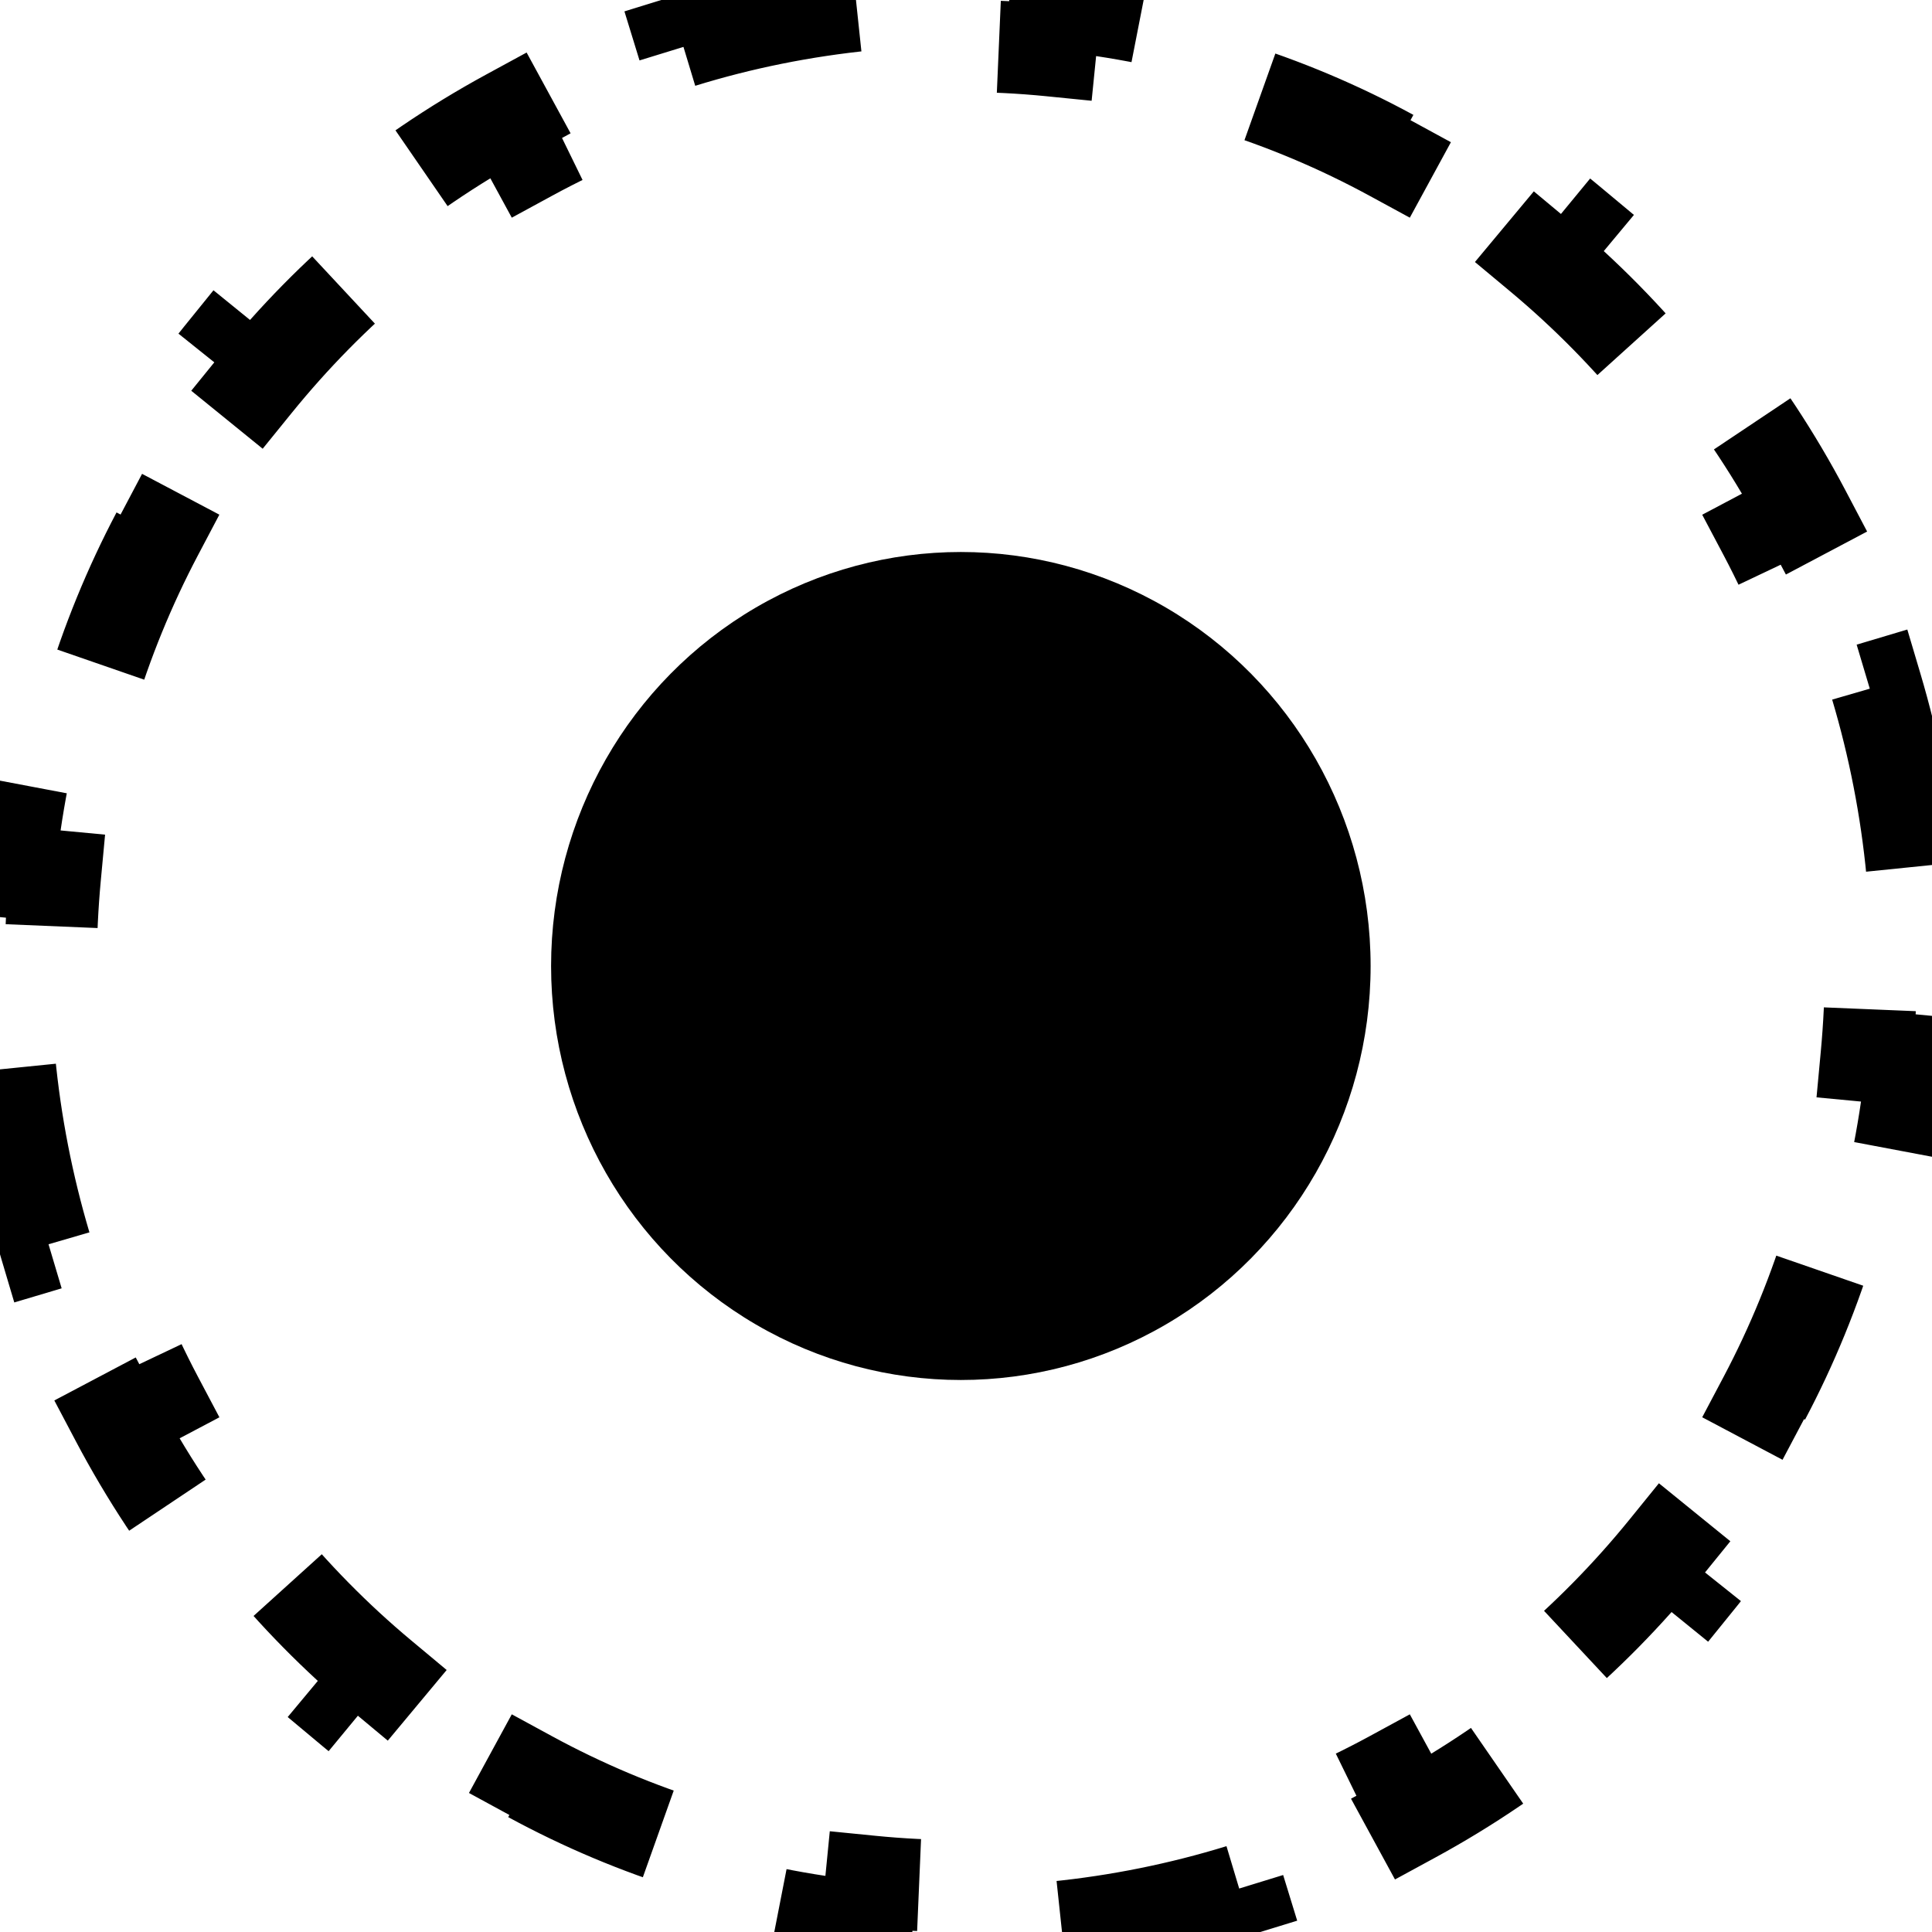 <svg width="21" height="21" viewBox="0 0 21 21" fill="none" xmlns="http://www.w3.org/2000/svg">
<path d="M20.395 7.465C20.587 8.111 20.72 8.784 20.786 9.476L20.289 9.523C20.319 9.845 20.335 10.17 20.335 10.5C20.335 10.83 20.319 11.155 20.289 11.477L20.786 11.524C20.72 12.216 20.587 12.889 20.395 13.535L19.916 13.392C19.727 14.022 19.48 14.626 19.178 15.197L19.62 15.431C19.3 16.039 18.922 16.611 18.493 17.141L18.105 16.826C17.694 17.333 17.236 17.799 16.736 18.216L17.056 18.6C16.532 19.037 15.966 19.423 15.363 19.751L15.124 19.312C14.556 19.621 13.955 19.875 13.328 20.068L13.475 20.546C12.831 20.744 12.159 20.881 11.468 20.95L11.418 20.452C11.098 20.484 10.773 20.5 10.444 20.5C10.114 20.5 9.789 20.484 9.468 20.452L9.419 20.95C8.728 20.881 8.056 20.744 7.412 20.546L7.559 20.068C6.932 19.875 6.331 19.621 5.763 19.312L5.524 19.751C4.921 19.423 4.354 19.037 3.831 18.6L4.151 18.216C3.651 17.799 3.193 17.333 2.782 16.826L2.394 17.141C1.965 16.611 1.587 16.039 1.266 15.431L1.709 15.197C1.407 14.626 1.16 14.022 0.972 13.392L0.492 13.535C0.3 12.889 0.167 12.216 0.101 11.524L0.598 11.477C0.568 11.155 0.552 10.83 0.552 10.5C0.552 10.17 0.568 9.845 0.598 9.523L0.101 9.476C0.167 8.784 0.3 8.111 0.492 7.465L0.972 7.608C1.16 6.978 1.408 6.374 1.709 5.803L1.266 5.569C1.587 4.961 1.965 4.389 2.394 3.859L2.782 4.174C3.193 3.667 3.651 3.201 4.151 2.784L3.831 2.4C4.354 1.963 4.921 1.577 5.524 1.249L5.763 1.688C6.331 1.379 6.932 1.125 7.559 0.932L7.412 0.454C8.056 0.255 8.728 0.119 9.419 0.05L9.468 0.548C9.789 0.516 10.114 0.5 10.444 0.5C10.773 0.5 11.098 0.516 11.418 0.548L11.468 0.05C12.159 0.119 12.831 0.255 13.475 0.454L13.328 0.932C13.955 1.125 14.556 1.379 15.124 1.688L15.363 1.249C15.966 1.577 16.532 1.963 17.056 2.4L16.736 2.784C17.236 3.201 17.694 3.667 18.105 4.174L18.493 3.859C18.922 4.389 19.3 4.961 19.62 5.569L19.178 5.803C19.48 6.374 19.727 6.978 19.916 7.608L20.395 7.465Z" stroke="black" stroke-dasharray="2 2"/>
<ellipse cx="10.444" cy="10.5" rx="4.454" ry="4.5" fill="black"/>
</svg>
